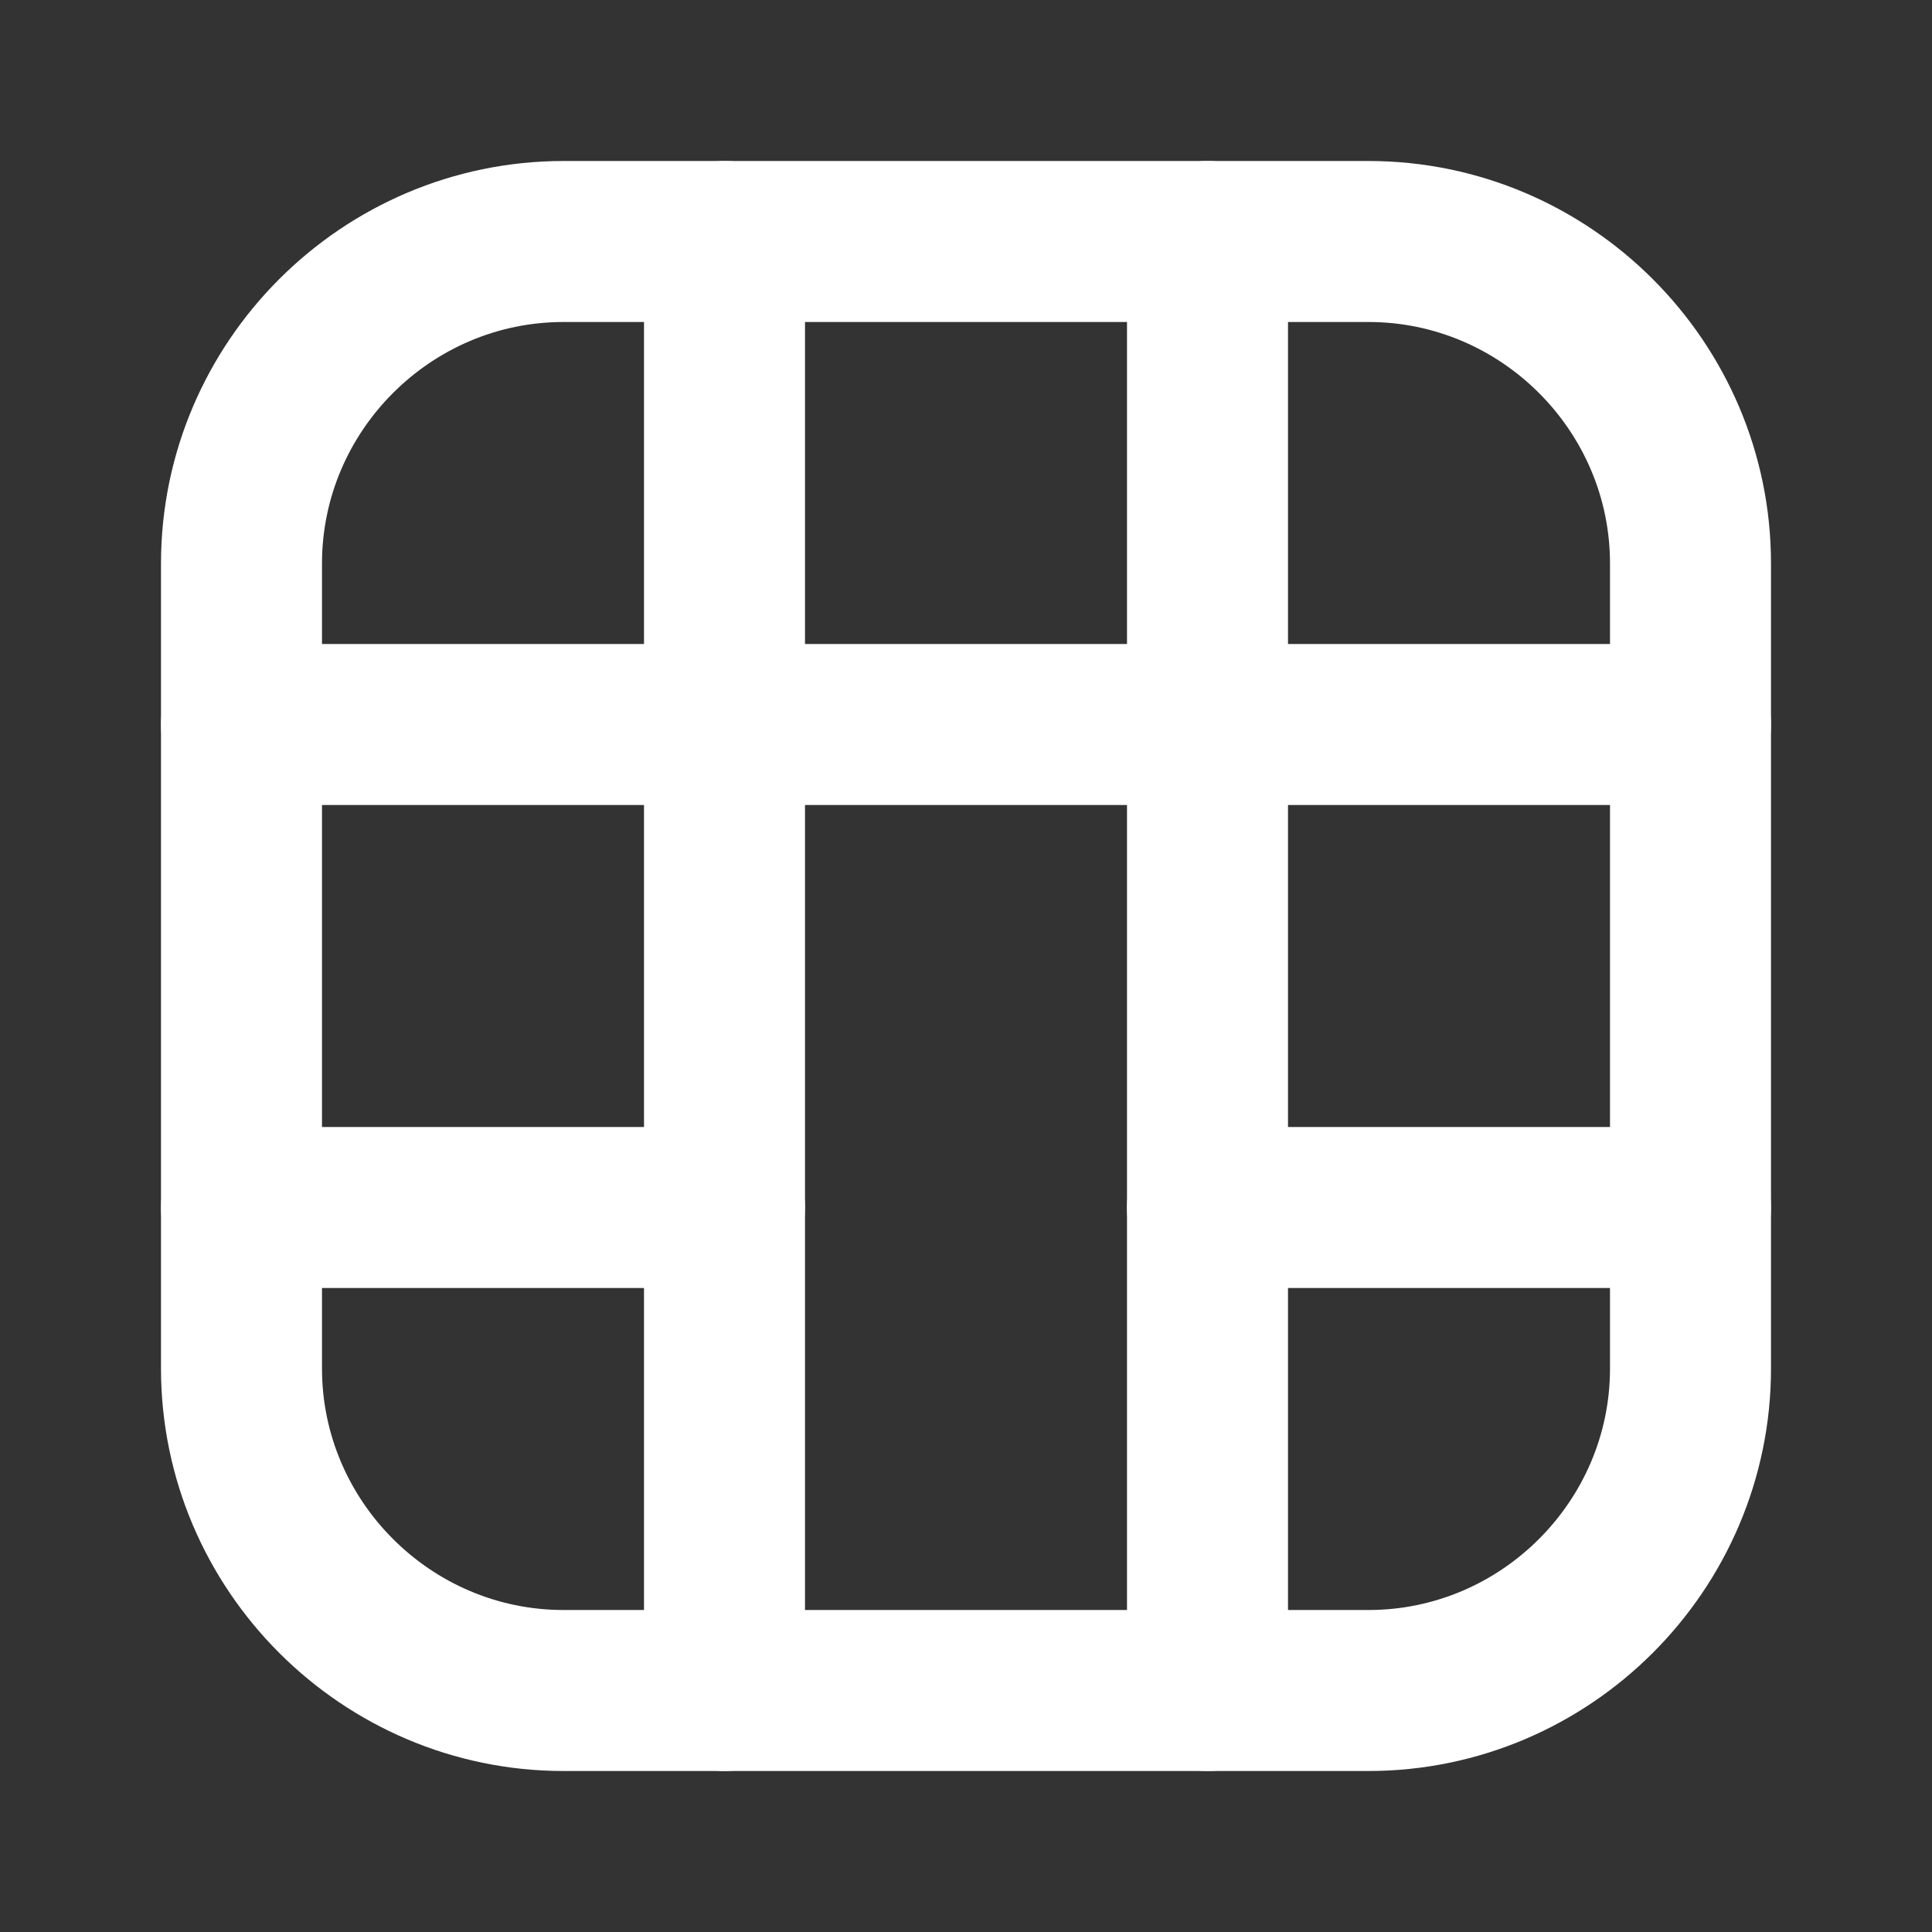 <svg fill="none" height="24" viewBox="0 0 24 24" width="24" xmlns="http://www.w3.org/2000/svg"><rect x="0" y="0" width="24" height="24" fill="#333333" stroke="none"/><g stroke="#fff" stroke-linecap="round" stroke-linejoin="round" stroke-width="2"><path d="m21 7v10c0 2.2-1.8 4-4 4h-10c-2.2 0-4-1.8-4-4v-10c0-2.2 1.8-4 4-4h10c2.2 0 4 1.8 4 4z"/><path d="m3 9h18"/><path d="m15 3v18"/><path d="m9 3v18"/><path d="m9 15h-6"/><path d="m21 15h-6"/></g></svg>